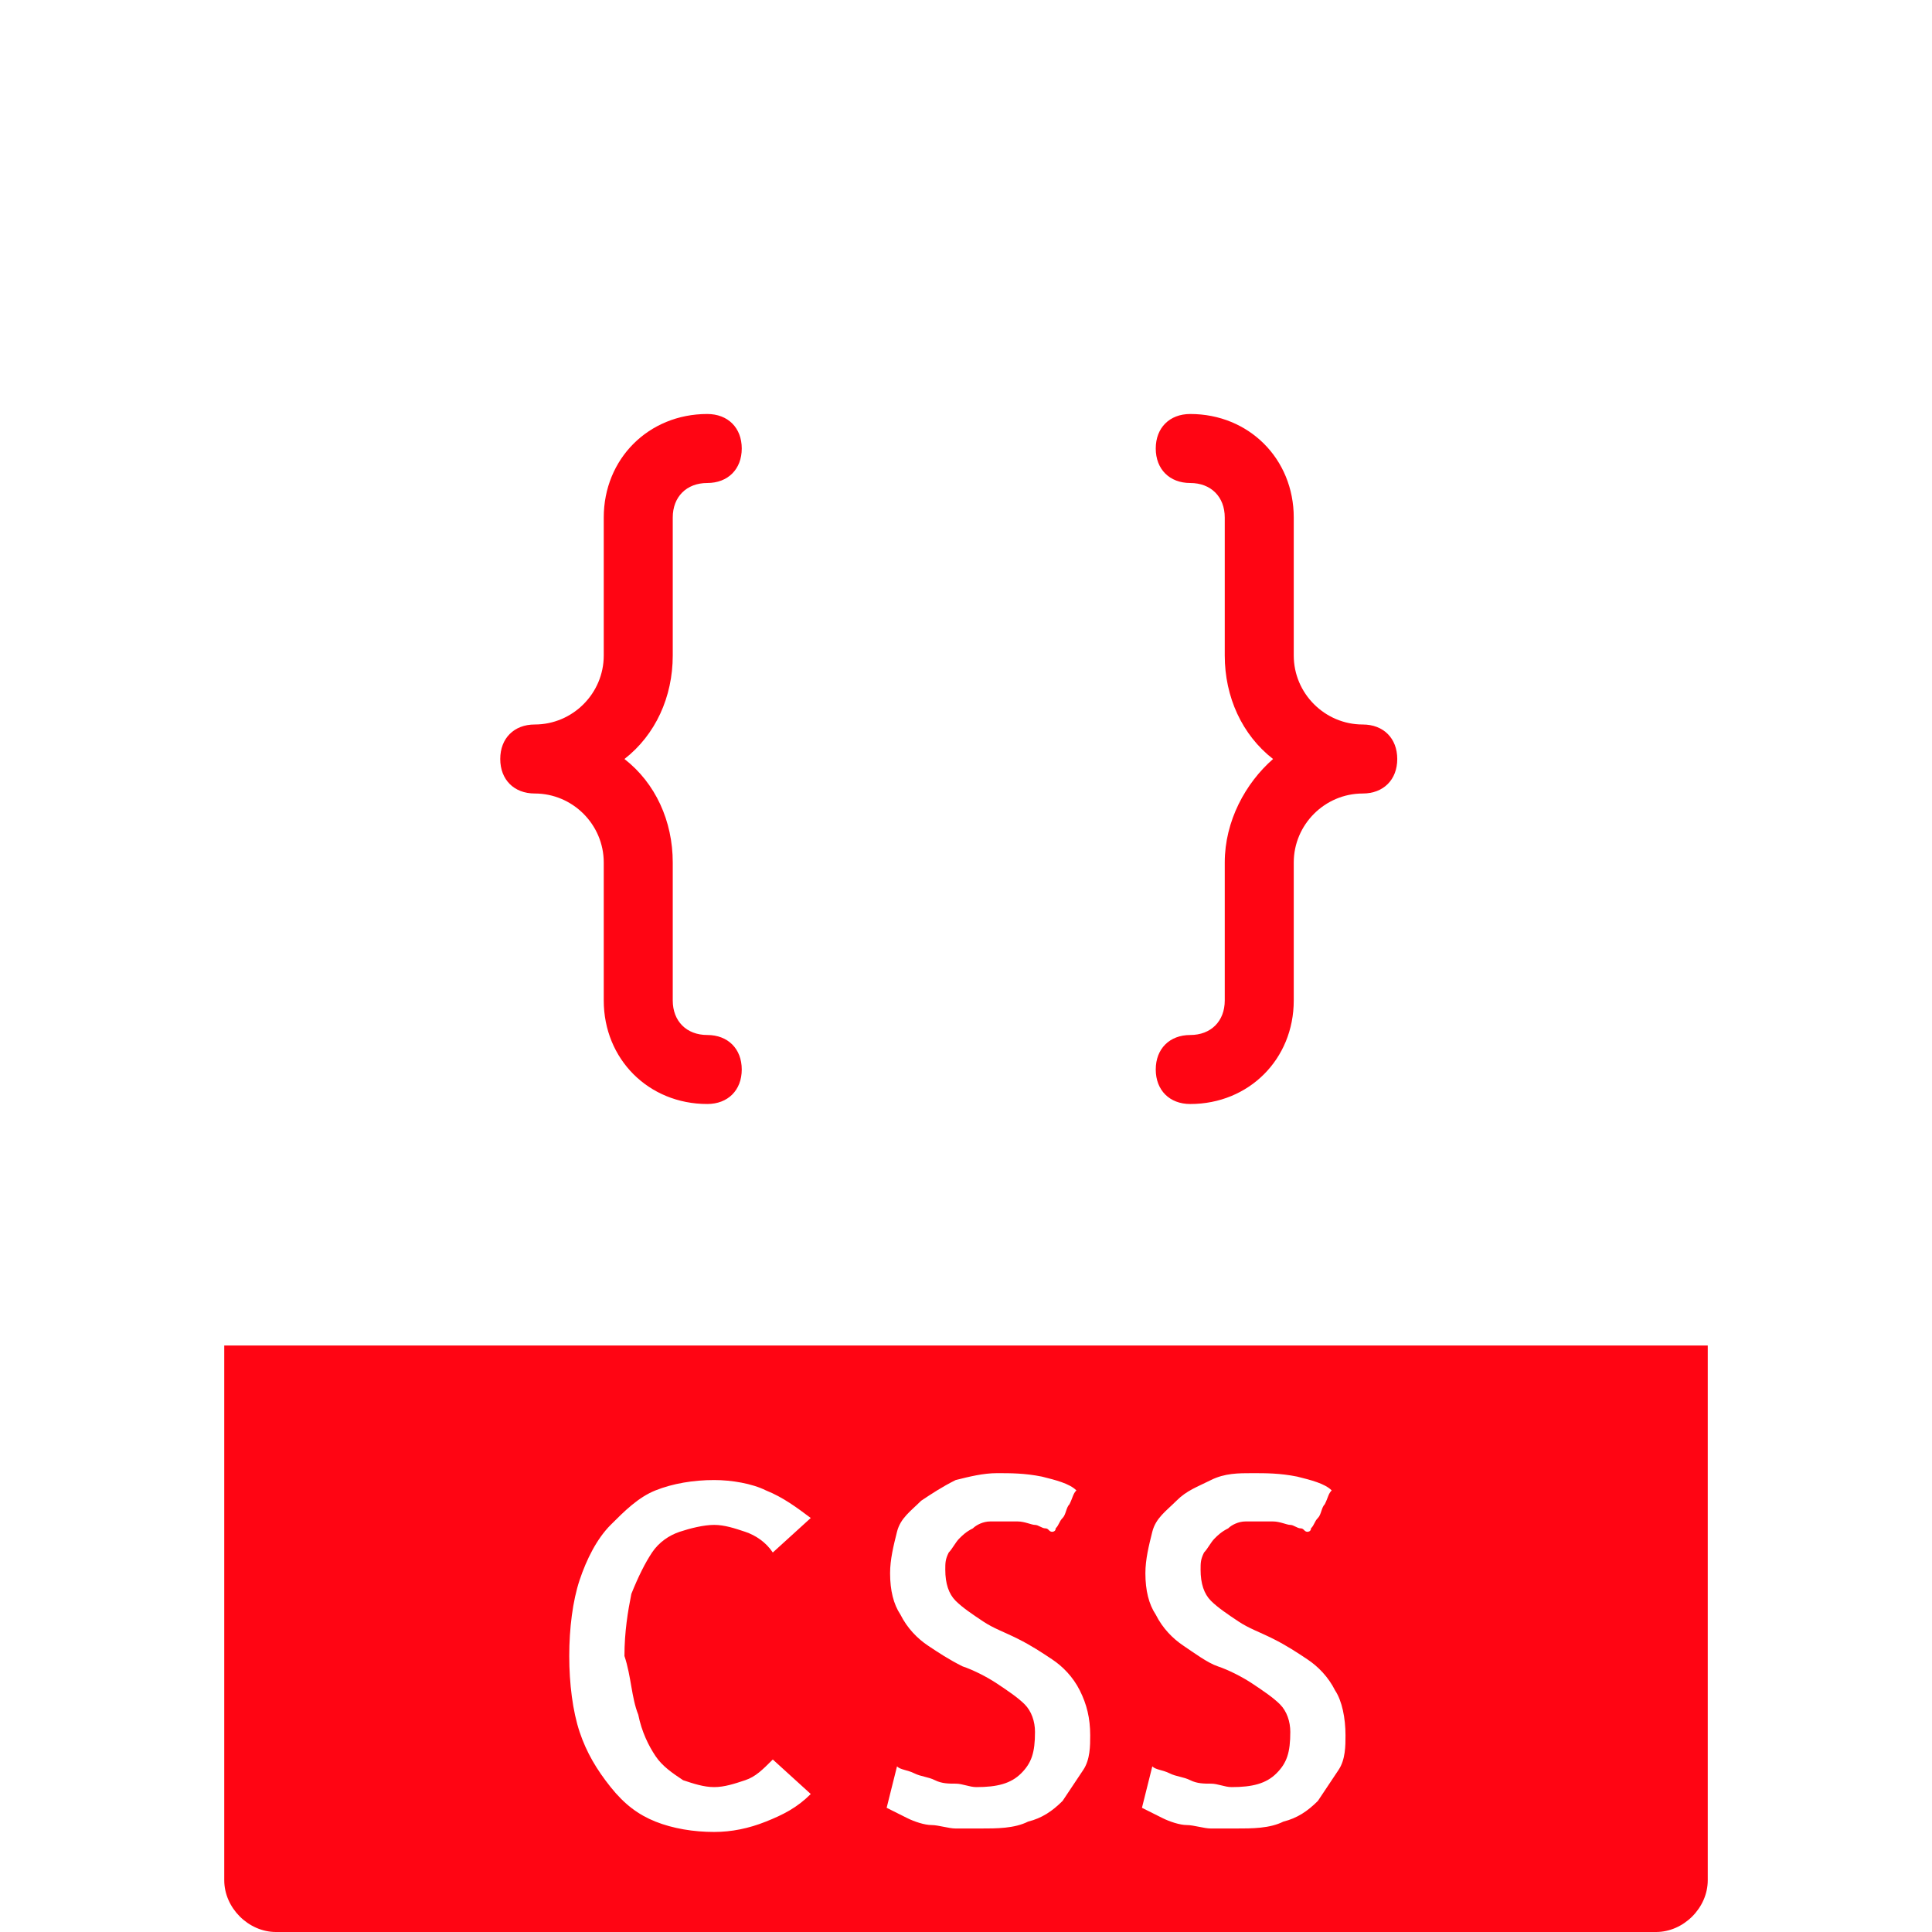 <?xml version="1.0" encoding="utf-8"?>
<!-- Generator: Adobe Illustrator 26.0.2, SVG Export Plug-In . SVG Version: 6.00 Build 0)  -->
<svg version="1.1" id="Capa_1" xmlns="http://www.w3.org/2000/svg" xmlns:xlink="http://www.w3.org/1999/xlink" x="0px" y="0px"
	 viewBox="0 0 56 56" style="enable-background:new 0 0 56 56;" xml:space="preserve">
<style type="text/css">
	.st0{fill:#FF0513;}
</style>
<g>
	<path class="st0" d="M6.5,39v15.5C6.5,55.3,7.2,56,8,56H48c0.8,0,1.5-0.7,1.5-1.5V39H6.5z M18.5,49.7c0.1,0.5,0.3,0.9,0.5,1.2
		c0.2,0.3,0.5,0.5,0.8,0.7c0.3,0.1,0.6,0.2,0.9,0.2s0.6-0.1,0.9-0.2c0.3-0.1,0.5-0.3,0.8-0.6l1.1,1c-0.4,0.4-0.8,0.6-1.3,0.8
		c-0.5,0.2-1,0.3-1.5,0.3c-0.6,0-1.2-0.1-1.7-0.3s-0.9-0.5-1.3-1s-0.7-1-0.9-1.6c-0.2-0.6-0.3-1.4-0.3-2.2s0.1-1.6,0.3-2.2
		c0.2-0.6,0.5-1.2,0.9-1.6s0.8-0.8,1.3-1c0.5-0.2,1.1-0.3,1.7-0.3c0.5,0,1.1,0.1,1.5,0.3c0.5,0.2,0.9,0.5,1.3,0.8l-1.1,1
		c-0.2-0.3-0.5-0.5-0.8-0.6c-0.3-0.1-0.6-0.2-0.9-0.2c-0.3,0-0.7,0.1-1,0.2c-0.3,0.1-0.6,0.3-0.8,0.6c-0.2,0.3-0.4,0.7-0.6,1.2
		c-0.1,0.5-0.2,1.1-0.2,1.8C18.3,48.6,18.3,49.2,18.5,49.7z M31.4,51.3c-0.2,0.3-0.4,0.6-0.6,0.9c-0.3,0.3-0.6,0.5-1,0.6
		c-0.4,0.2-0.9,0.2-1.4,0.2c-0.2,0-0.4,0-0.7,0c-0.2,0-0.5-0.1-0.7-0.1s-0.5-0.1-0.7-0.2s-0.4-0.2-0.6-0.3l0.3-1.2
		c0.1,0.1,0.3,0.1,0.5,0.2s0.4,0.1,0.6,0.2c0.2,0.1,0.4,0.1,0.6,0.1s0.4,0.1,0.6,0.1c0.6,0,1-0.1,1.3-0.4c0.3-0.3,0.4-0.6,0.4-1.2
		c0-0.3-0.1-0.6-0.3-0.8c-0.2-0.2-0.5-0.4-0.8-0.6c-0.3-0.2-0.7-0.4-1-0.5c-0.4-0.2-0.7-0.4-1-0.6c-0.3-0.2-0.6-0.5-0.8-0.9
		c-0.2-0.3-0.3-0.7-0.3-1.2c0-0.4,0.1-0.8,0.2-1.2s0.4-0.6,0.7-0.9c0.3-0.2,0.6-0.4,1-0.6c0.4-0.1,0.8-0.2,1.2-0.2
		c0.4,0,0.8,0,1.3,0.1c0.4,0.1,0.8,0.2,1,0.4c-0.1,0.1-0.1,0.2-0.2,0.4c-0.1,0.1-0.1,0.3-0.2,0.4c-0.1,0.1-0.1,0.2-0.2,0.3
		c0,0.1-0.1,0.1-0.1,0.1c-0.1,0-0.1-0.1-0.2-0.1c-0.1,0-0.2-0.1-0.3-0.1s-0.3-0.1-0.5-0.1c-0.2,0-0.5,0-0.8,0
		c-0.2,0-0.4,0.1-0.5,0.2c-0.2,0.1-0.3,0.2-0.4,0.3s-0.2,0.3-0.3,0.4c-0.1,0.2-0.1,0.3-0.1,0.5c0,0.4,0.1,0.7,0.3,0.9
		c0.2,0.2,0.5,0.4,0.8,0.6c0.3,0.2,0.6,0.3,1,0.5s0.7,0.4,1,0.6s0.6,0.5,0.8,0.9s0.3,0.8,0.3,1.3C31.6,50.6,31.6,51,31.4,51.3z
		 M38.8,51.3c-0.2,0.3-0.4,0.6-0.6,0.9c-0.3,0.3-0.6,0.5-1,0.6c-0.4,0.2-0.9,0.2-1.4,0.2c-0.2,0-0.4,0-0.7,0c-0.2,0-0.5-0.1-0.7-0.1
		s-0.5-0.1-0.7-0.2s-0.4-0.2-0.6-0.3l0.3-1.2c0.1,0.1,0.3,0.1,0.5,0.2c0.2,0.1,0.4,0.1,0.6,0.2c0.2,0.1,0.4,0.1,0.6,0.1
		c0.2,0,0.4,0.1,0.6,0.1c0.6,0,1-0.1,1.3-0.4s0.4-0.6,0.4-1.2c0-0.3-0.1-0.6-0.3-0.8s-0.5-0.4-0.8-0.6c-0.3-0.2-0.7-0.4-1-0.5
		s-0.7-0.4-1-0.6c-0.3-0.2-0.6-0.5-0.8-0.9c-0.2-0.3-0.3-0.7-0.3-1.2c0-0.4,0.1-0.8,0.2-1.2s0.4-0.6,0.7-0.9s0.6-0.4,1-0.6
		s0.8-0.2,1.2-0.2c0.4,0,0.8,0,1.3,0.1c0.4,0.1,0.8,0.2,1,0.4c-0.1,0.1-0.1,0.2-0.2,0.4c-0.1,0.1-0.1,0.3-0.2,0.4
		c-0.1,0.1-0.1,0.2-0.2,0.3c0,0.1-0.1,0.1-0.1,0.1c-0.1,0-0.1-0.1-0.2-0.1c-0.1,0-0.2-0.1-0.3-0.1c-0.1,0-0.3-0.1-0.5-0.1
		s-0.5,0-0.8,0c-0.2,0-0.4,0.1-0.5,0.2c-0.2,0.1-0.3,0.2-0.4,0.3s-0.2,0.3-0.3,0.4c-0.1,0.2-0.1,0.3-0.1,0.5c0,0.4,0.1,0.7,0.3,0.9
		c0.2,0.2,0.5,0.4,0.8,0.6c0.3,0.2,0.6,0.3,1,0.5s0.7,0.4,1,0.6s0.6,0.5,0.8,0.9c0.2,0.3,0.3,0.8,0.3,1.3C39,50.6,39,51,38.8,51.3z"
		/>
	<g>
		<path class="st0" d="M19.5,19v-4c0-0.6,0.4-1,1-1c0.6,0,1-0.4,1-1s-0.4-1-1-1c-1.7,0-3,1.3-3,3v4c0,1.1-0.9,2-2,2
			c-0.6,0-1,0.4-1,1s0.4,1,1,1c1.1,0,2,0.9,2,2v4c0,1.7,1.3,3,3,3c0.6,0,1-0.4,1-1s-0.4-1-1-1c-0.6,0-1-0.4-1-1v-4
			c0-1.2-0.5-2.3-1.4-3C19,21.3,19.5,20.2,19.5,19z"/>
		<path class="st0" d="M39.5,21c-1.1,0-2-0.9-2-2v-4c0-1.7-1.3-3-3-3c-0.6,0-1,0.4-1,1s0.4,1,1,1c0.6,0,1,0.4,1,1v4
			c0,1.2,0.5,2.3,1.4,3c-0.8,0.7-1.4,1.8-1.4,3v4c0,0.6-0.4,1-1,1c-0.6,0-1,0.4-1,1s0.4,1,1,1c1.7,0,3-1.3,3-3v-4c0-1.1,0.9-2,2-2
			c0.6,0,1-0.4,1-1S40.1,21,39.5,21z"/>
	</g>
</g>
</svg>
